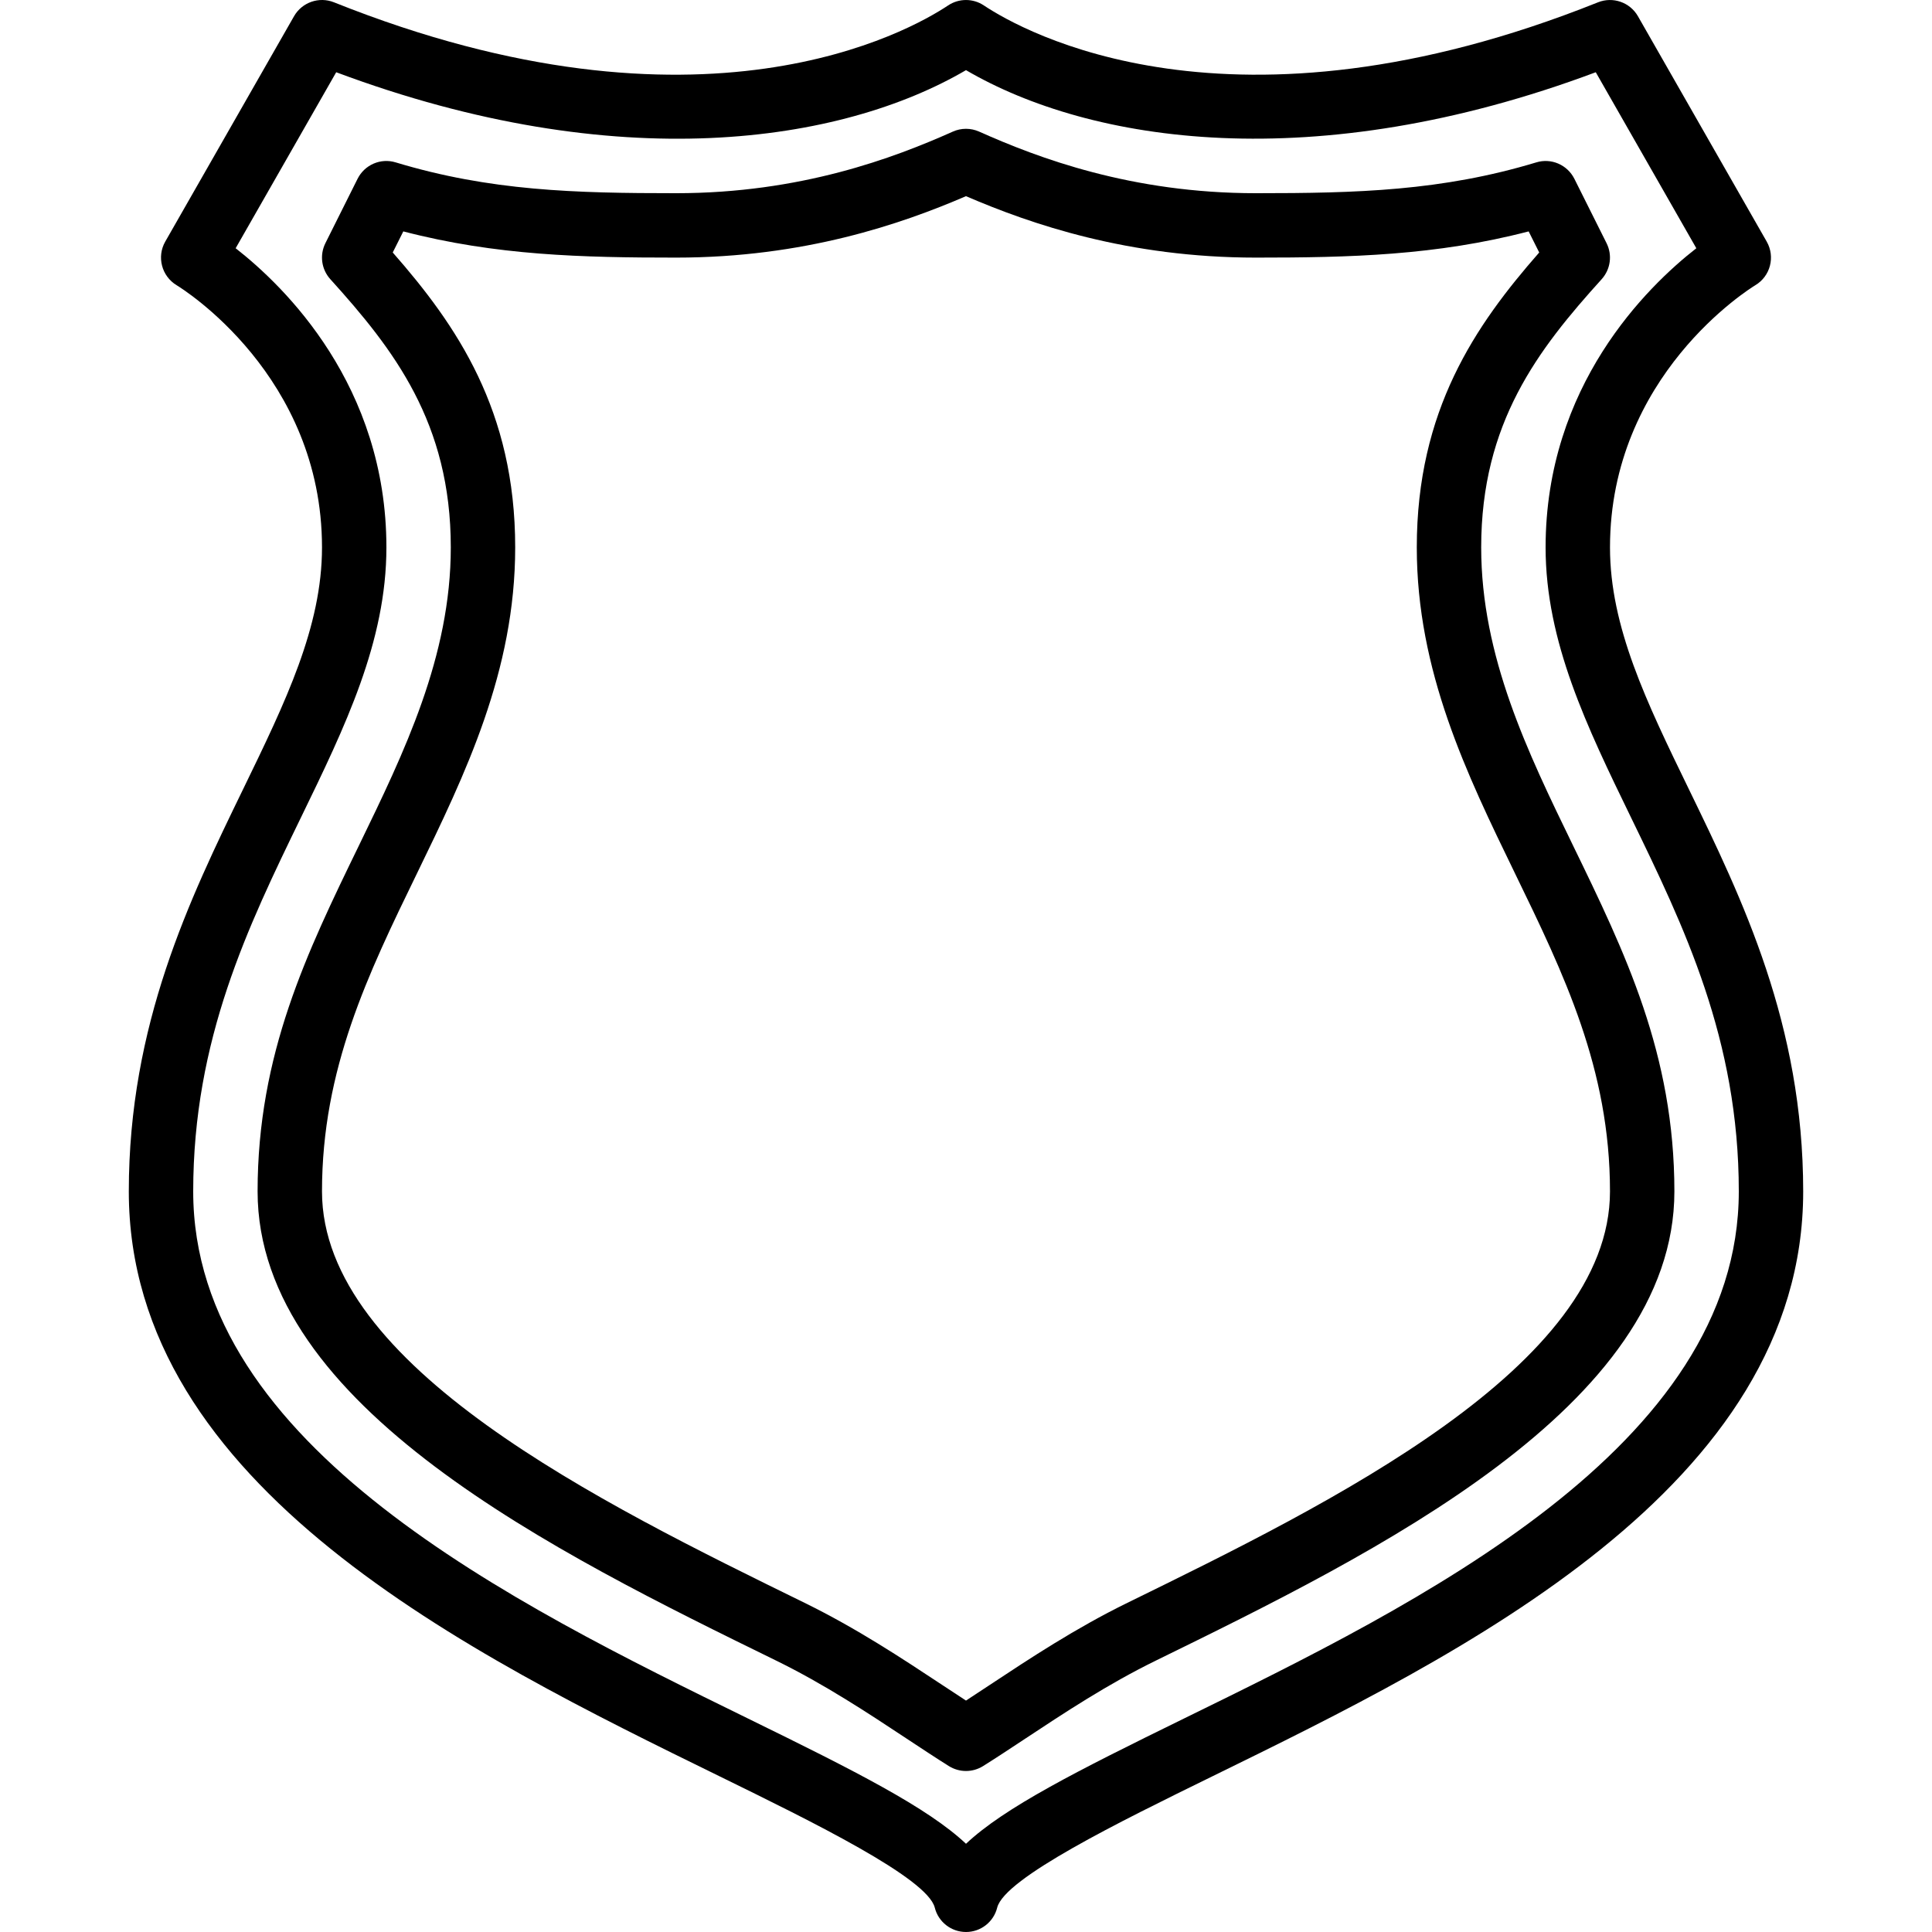 <?xml version="1.0" encoding="iso-8859-1"?>
<!-- Generator: Adobe Illustrator 19.0.0, SVG Export Plug-In . SVG Version: 6.00 Build 0)  -->
<svg xmlns="http://www.w3.org/2000/svg" xmlns:xlink="http://www.w3.org/1999/xlink" version="1.1" id="Layer_1" x="0px" y="0px" viewBox="0 0 512.004 512.004" style="enable-background:new 0 0 512.004 512.004;" xml:space="preserve">
<g>
	<g>
		<g>
			<path d="M447.541,209.087c-11.204-23.057-20.872-42.965-20.872-64.017c0-45.542,36.966-68.54,38.519-69.487     c3.985-2.381,5.316-7.518,3.021-11.546L434.075,4.304c-2.108-3.695-6.63-5.265-10.573-3.695     c-97.553,39.031-152.695,7.543-162.773,0.828c-2.867-1.911-6.596-1.911-9.464,0c-10.069,6.707-65.195,38.212-162.765-0.828     c-3.951-1.579-8.465,0-10.581,3.695L43.786,64.038c-2.287,4.011-0.947,9.139,3.004,11.537     c1.579,0.956,38.545,23.953,38.545,69.495c0,21.052-9.677,40.96-20.881,64.017c-14.217,29.252-30.319,62.404-30.319,106.65     c0,78.319,90.479,122.641,156.544,155c24.542,12.023,55.083,26.982,57.045,34.807c0.947,3.797,4.361,6.46,8.277,6.46     s7.322-2.662,8.269-6.46c1.963-7.825,32.503-22.784,57.045-34.807c66.065-32.358,156.553-76.681,156.553-155     C477.868,271.492,461.758,238.339,447.541,209.087z M313.807,455.41c-28.527,13.969-47.616,23.62-57.805,33.212     c-10.197-9.591-29.286-19.243-57.813-33.212C136.16,425.023,51.202,383.415,51.202,315.737c0-40.32,14.541-70.246,28.604-99.191     c11.622-23.91,22.596-46.498,22.596-71.475c0-42.888-26.923-69.103-39.953-79.283l26.65-46.643     c74.684,27.947,133.939,18.731,166.904-0.555c32.947,19.26,92.203,28.493,166.895,0.555l26.65,46.643     c-13.03,10.18-39.945,36.395-39.945,79.283c0,24.977,10.974,47.565,22.588,71.475c14.071,28.945,28.612,58.872,28.612,99.191     C460.802,383.415,375.844,425.023,313.807,455.41z"/>
			<path d="M416.837,224.002c-11.947-24.593-24.303-50.022-24.303-78.933c0-33.033,15.095-52.471,31.923-71.074     c2.355-2.611,2.884-6.391,1.306-9.54l-8.533-17.067c-1.86-3.712-6.127-5.572-10.095-4.352c-25.045,7.569-47.522,8.166-74.3,8.166     c-33.015,0-57.668-9.318-73.353-16.324c-2.219-0.99-4.753-0.99-6.963,0c-15.684,7.006-40.346,16.324-73.353,16.324     c-26.786,0-49.263-0.597-74.3-8.166c-3.977-1.22-8.243,0.631-10.103,4.352L86.23,64.454c-1.57,3.149-1.05,6.929,1.314,9.54     c16.819,18.603,31.923,38.042,31.923,71.074c0,28.911-12.365,54.34-24.311,78.933c-13.833,28.459-26.889,55.33-26.889,91.733     c0,57.037,79.42,95.94,137.429,124.348c12.774,6.255,24.354,13.909,34.569,20.668c3.968,2.62,7.706,5.094,11.204,7.287     c1.391,0.862,2.953,1.297,4.531,1.297c1.57,0,3.14-0.435,4.523-1.297c3.499-2.193,7.245-4.668,11.204-7.287     c10.223-6.758,21.794-14.413,34.577-20.668c58.001-28.407,137.429-67.311,137.429-124.348     C443.734,279.332,430.67,252.46,416.837,224.002z M298.796,424.757c-13.764,6.741-25.83,14.72-36.48,21.76     c-2.176,1.442-4.284,2.833-6.315,4.156c-2.039-1.323-4.147-2.714-6.323-4.156c-10.65-7.04-22.716-15.019-36.48-21.76     c-53.965-26.436-127.863-62.635-127.863-109.022c0-32.469,12.22-57.634,25.173-84.275c12.791-26.325,26.027-53.555,26.027-86.391     c0-36.309-15.505-58.837-32.452-78.157l2.799-5.589c24.533,6.391,47.377,6.946,72.286,6.946c33.894,0,59.639-8.875,76.834-16.282     c17.186,7.407,42.931,16.282,76.834,16.282c24.909,0,47.744-0.555,72.277-6.946l2.799,5.589     c-16.947,19.32-32.444,41.847-32.444,78.157c0,32.836,13.235,60.066,26.027,86.391c12.945,26.641,25.173,51.806,25.173,84.275     C426.668,362.122,352.769,398.321,298.796,424.757z"/>
		</g>
	</g>
</g>
<g>
</g>
<g>
</g>
<g>
</g>
<g>
</g>
<g>
</g>
<g>
</g>
<g>
</g>
<g>
</g>
<g>
</g>
<g>
</g>
<g>
</g>
<g>
</g>
<g>
</g>
<g>
</g>
<g>
</g>
</svg>
